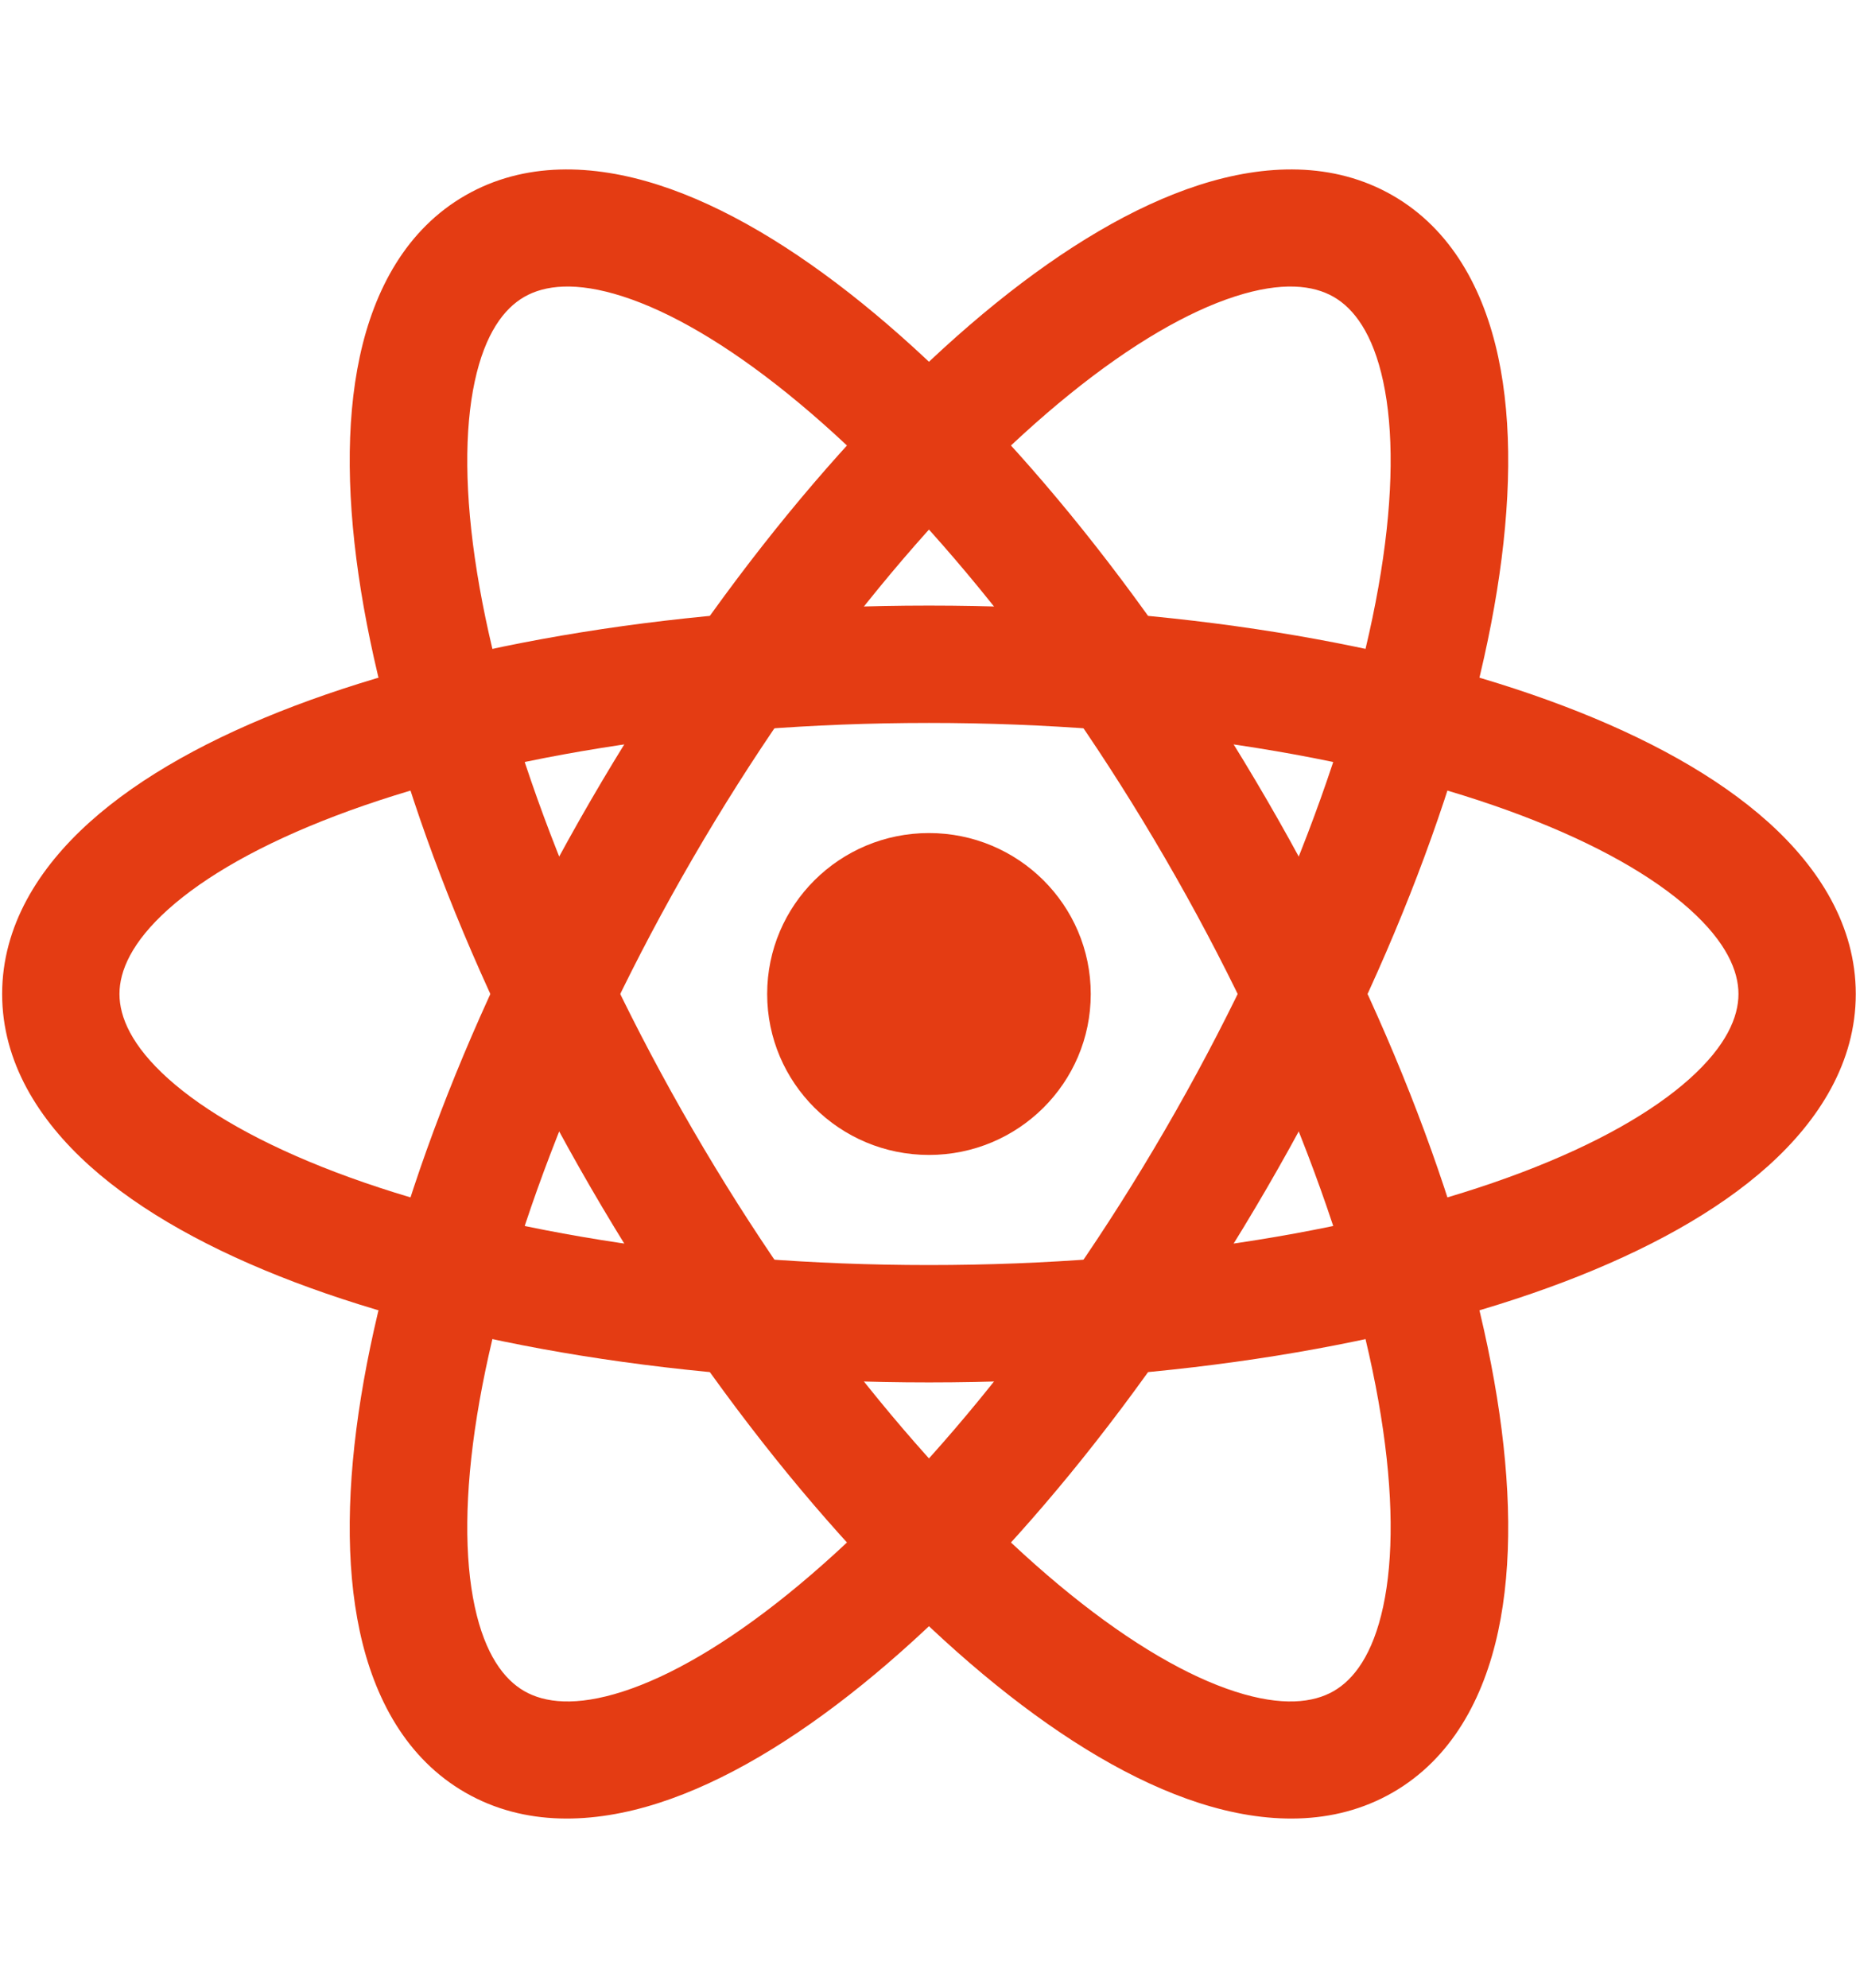 <svg width="226" height="242" viewBox="0 0 226 242" fill="none" xmlns="http://www.w3.org/2000/svg">
<path d="M113.117 140.592C123.998 140.592 132.818 131.82 132.818 121C132.818 110.18 123.998 101.408 113.117 101.408C102.237 101.408 93.416 110.18 93.416 121C93.416 131.82 102.237 140.592 113.117 140.592Z" fill="#E43C13"/>
<path fill-rule="evenodd" clip-rule="evenodd" d="M20.483 110.691C16.016 114.702 14.547 118.199 14.547 121C14.547 123.801 16.016 127.298 20.483 131.309C24.948 135.317 31.811 139.253 40.902 142.705C59.034 149.589 84.564 153.996 113.117 153.996C141.671 153.996 167.201 149.589 185.332 142.705C194.423 139.253 201.287 135.317 205.751 131.309C210.219 127.298 211.688 123.801 211.688 121C211.688 118.199 210.219 114.702 205.751 110.691C201.287 106.684 194.423 102.747 185.332 99.295C167.201 92.411 141.671 88.004 113.117 88.004C84.564 88.004 59.034 92.411 40.902 99.295C31.811 102.747 24.948 106.684 20.483 110.691ZM35.831 85.94C55.96 78.297 83.287 73.718 113.117 73.718C142.948 73.718 170.274 78.297 190.403 85.94C200.443 89.752 209.06 94.465 215.295 100.061C221.526 105.655 225.973 112.717 225.973 121C225.973 129.283 221.526 136.346 215.295 141.939C209.06 147.536 200.443 152.248 190.403 156.06C170.274 163.703 142.948 168.282 113.117 168.282C83.287 168.282 55.96 163.703 35.831 156.06C25.792 152.248 17.174 147.536 10.94 141.939C4.709 136.346 0.261 129.283 0.261 121C0.261 112.717 4.709 105.655 10.94 100.061C17.174 94.465 25.792 89.752 35.831 85.94Z" fill="#E43C13"/>
<path fill-rule="evenodd" clip-rule="evenodd" d="M75.835 36.083C70.116 34.243 66.317 34.718 63.847 36.136C61.377 37.553 59.065 40.588 57.807 46.434C56.55 52.28 56.553 60.153 58.092 69.702C61.161 88.749 70.084 112.93 84.356 137.513C98.629 162.096 115.225 181.871 130.278 194.037C137.824 200.137 144.679 204.077 150.399 205.917C156.119 207.757 159.918 207.282 162.387 205.864C164.857 204.446 167.17 201.412 168.427 195.566C169.684 189.72 169.681 181.846 168.142 172.297C165.074 153.251 156.151 129.07 141.878 104.487C127.606 79.904 111.009 60.129 95.957 47.963C88.41 41.863 81.555 37.923 75.835 36.083ZM104.962 36.902C121.691 50.423 139.348 71.676 154.267 97.374C169.187 123.072 178.867 148.905 182.277 170.072C183.978 180.63 184.183 190.414 182.425 198.584C180.668 206.755 176.743 214.095 169.56 218.219C162.377 222.343 154.022 222.053 146.028 219.481C138.035 216.91 129.617 211.842 121.273 205.097C104.544 191.577 86.887 170.324 71.967 144.626C57.048 118.928 47.368 93.095 43.957 71.928C42.256 61.369 42.052 51.586 43.809 43.416C45.566 35.245 49.491 27.905 56.674 23.781C63.857 19.657 72.212 19.947 80.206 22.519C88.2 25.09 96.618 30.158 104.962 36.902Z" fill="#E43C13"/>
<path fill-rule="evenodd" clip-rule="evenodd" d="M168.427 46.434C167.17 40.588 164.857 37.553 162.387 36.136C159.918 34.718 156.119 34.243 150.399 36.083C144.68 37.923 137.824 41.863 130.278 47.963C115.225 60.129 98.629 79.904 84.356 104.487C70.084 129.07 61.161 153.251 58.092 172.297C56.554 181.846 56.55 189.72 57.807 195.566C59.065 201.412 61.377 204.446 63.847 205.864C66.317 207.282 70.116 207.757 75.835 205.917C81.555 204.077 88.41 200.137 95.957 194.037C111.01 181.871 127.606 162.096 141.878 137.513C156.151 112.93 165.074 88.749 168.142 69.702C169.681 60.153 169.685 52.28 168.427 46.434ZM182.277 71.928C178.867 93.095 169.187 118.928 154.267 144.626C139.348 170.324 121.691 191.577 104.962 205.097C96.618 211.841 88.2 216.91 80.206 219.481C72.212 222.053 63.857 222.343 56.674 218.219C49.491 214.095 45.566 206.755 43.809 198.584C42.052 190.414 42.256 180.63 43.957 170.072C47.368 148.905 57.048 123.072 71.967 97.374C86.887 71.676 104.544 50.423 121.273 36.902C129.617 30.158 138.035 25.09 146.028 22.518C154.022 19.947 162.377 19.657 169.56 23.781C176.743 27.905 180.668 35.245 182.426 43.416C184.183 51.586 183.978 61.369 182.277 71.928Z" fill="#E43C13"/>
</svg>
